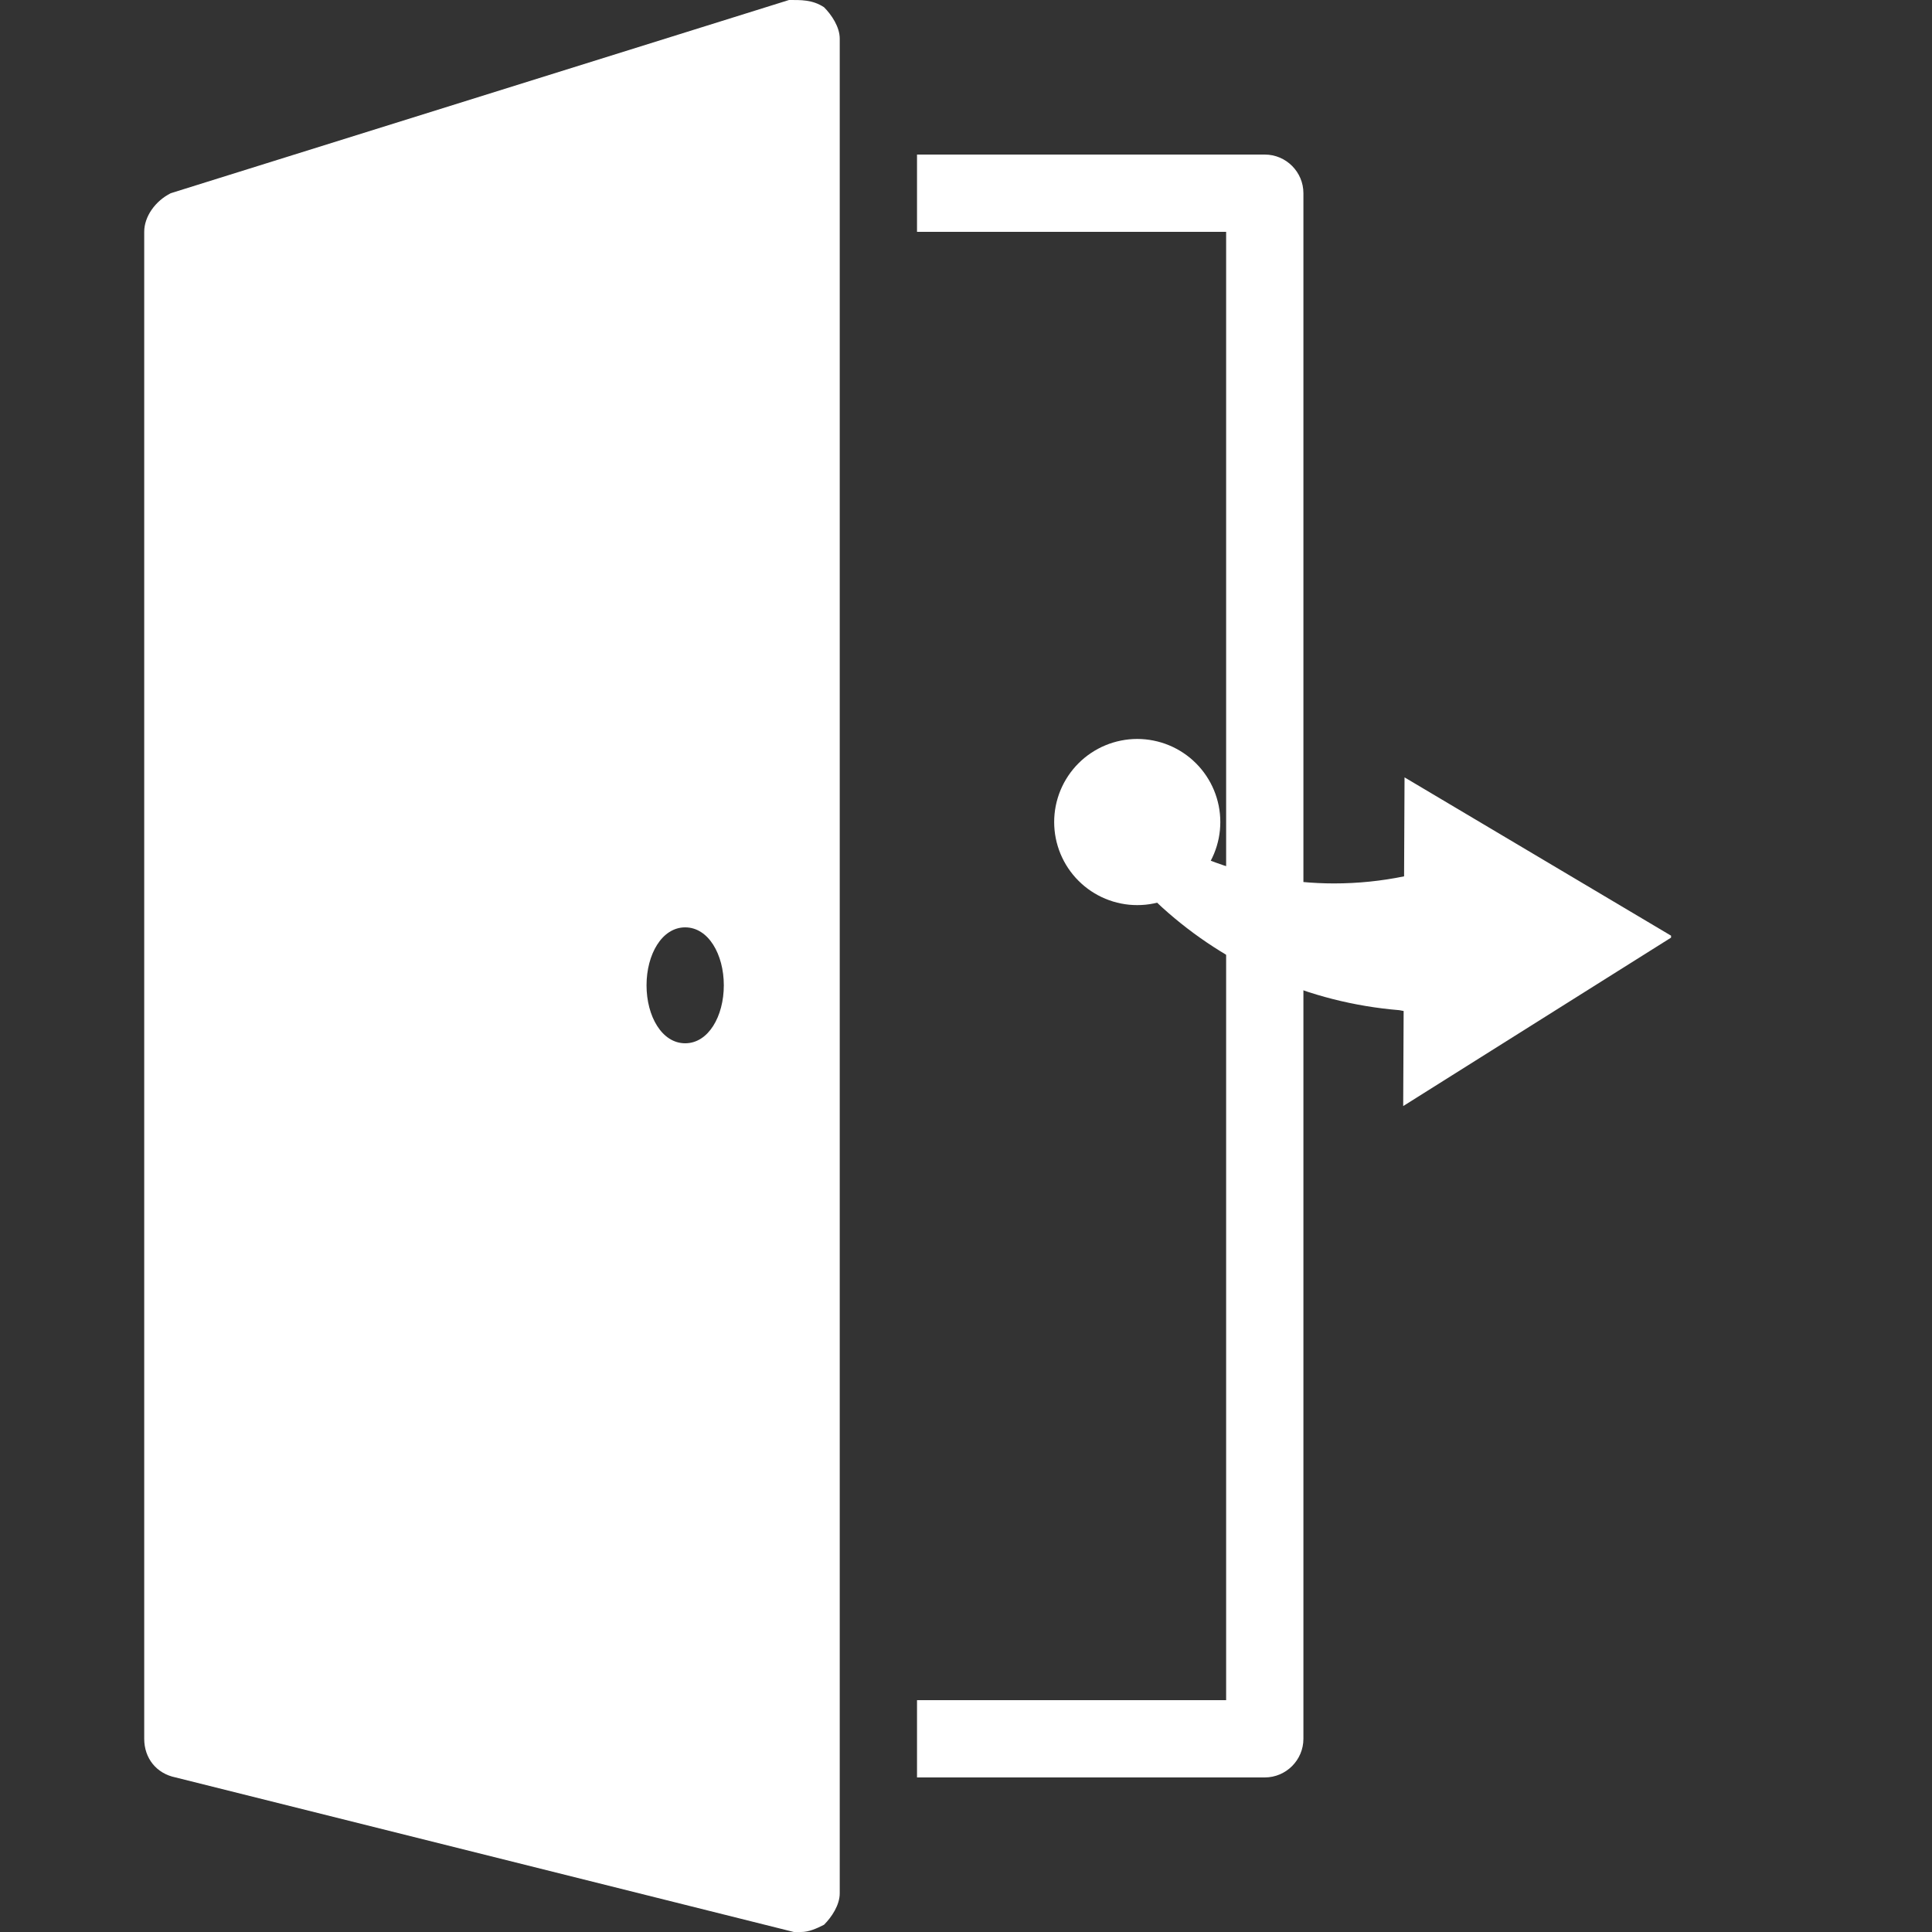 <svg xmlns="http://www.w3.org/2000/svg" xmlns:xlink="http://www.w3.org/1999/xlink" width="500" zoomAndPan="magnify" viewBox="0 0 375 375" height="500" preserveAspectRatio="xMidYMid meet" version="1.0"><rect x="0" y="0" width="375" height="375" fill="#333333" stroke="none"/><defs><clipPath id="5235708e61"><path d="M 27.992 0 L 252.992 0 L 252.992 375 L 27.992 375 Z M 27.992 0 " clip-rule="nonzero"/></clipPath><clipPath id="eafd2b91d4"><path d="M 217.102 142.68 L 324.352 142.68 L 324.352 214.68 L 217.102 214.68 Z M 217.102 142.68 " clip-rule="nonzero"/></clipPath><clipPath id="1895dd6c91"><path d="M 204.613 143.43 L 236.863 143.43 L 236.863 175.68 L 204.613 175.68 Z M 204.613 143.43 " clip-rule="nonzero"/></clipPath></defs><g clip-path="url(#5235708e61)"><path fill="#ffffff" d="M 153.148 0 L 33.148 37.5 C 30.16 38.996 27.992 42.012 27.992 45 L 27.992 337.5 C 27.992 341.25 30.336 344.238 34.086 345 L 154.086 375 L 155.492 375 C 156.984 375 158.449 374.355 159.945 373.594 C 161.438 372.098 162.992 369.754 162.992 367.5 L 162.992 7.5 C 162.992 5.246 161.438 2.902 159.945 1.406 C 157.688 -0.09 155.402 0 153.148 0 Z M 177.992 30 L 177.992 45 L 237.992 45 L 237.992 330 L 177.992 330 L 177.992 345 L 245.492 345 C 249.621 345 252.992 341.629 252.992 337.5 L 252.992 37.5 C 252.992 33.371 249.621 30 245.492 30 Z M 132.992 180 C 137.504 180 140.492 185.242 140.492 191.25 C 140.492 197.254 137.504 202.5 132.992 202.5 C 128.48 202.5 125.492 197.254 125.492 191.25 C 125.492 185.242 128.48 180 132.992 180 Z M 132.992 180 " fill-opacity="1" fill-rule="nonzero"/></g><g clip-path="url(#eafd2b91d4)"><path fill="#ffffff" d="M 324.664 181.797 L 324.074 181.449 L 292.324 162.59 L 272.621 150.887 L 272.531 170.098 C 268.145 170.996 263.602 171.473 258.945 171.473 C 254.719 171.473 250.594 171.066 246.582 170.32 C 230.012 167.238 215.59 158.09 205.734 145.266 C 205.062 144.469 204.539 143.75 204.164 143.125 C 204.074 143.004 203.984 142.875 203.895 142.75 C 208.145 155.715 215.703 167.188 225.605 176.156 C 237.969 187.348 253.957 194.621 271.605 196.074 C 271.891 196.125 272.156 196.184 272.445 196.234 L 272.359 214.688 L 324.664 181.797 " fill-opacity="1" fill-rule="nonzero"/></g><g clip-path="url(#1895dd6c91)"><path fill="#ffffff" d="M 236.863 159.555 C 236.863 160.086 236.836 160.613 236.785 161.137 C 236.734 161.664 236.656 162.184 236.555 162.703 C 236.449 163.219 236.32 163.73 236.168 164.238 C 236.016 164.742 235.836 165.238 235.637 165.727 C 235.434 166.215 235.207 166.691 234.961 167.156 C 234.711 167.625 234.438 168.074 234.145 168.516 C 233.852 168.953 233.539 169.379 233.203 169.785 C 232.867 170.195 232.516 170.586 232.141 170.957 C 231.766 171.332 231.375 171.688 230.969 172.02 C 230.559 172.355 230.137 172.672 229.695 172.965 C 229.258 173.258 228.805 173.527 228.34 173.777 C 227.875 174.027 227.398 174.254 226.91 174.453 C 226.422 174.656 225.926 174.832 225.418 174.988 C 224.914 175.141 224.402 175.27 223.883 175.371 C 223.367 175.477 222.844 175.551 222.32 175.605 C 221.793 175.656 221.266 175.68 220.738 175.68 C 220.211 175.68 219.684 175.656 219.156 175.605 C 218.633 175.551 218.109 175.477 217.594 175.371 C 217.074 175.27 216.562 175.141 216.059 174.988 C 215.551 174.832 215.055 174.656 214.566 174.453 C 214.078 174.254 213.602 174.027 213.137 173.777 C 212.672 173.527 212.219 173.258 211.781 172.965 C 211.34 172.672 210.918 172.355 210.508 172.02 C 210.102 171.688 209.711 171.332 209.336 170.957 C 208.961 170.586 208.609 170.195 208.273 169.785 C 207.938 169.379 207.625 168.953 207.332 168.516 C 207.039 168.074 206.766 167.625 206.516 167.156 C 206.27 166.691 206.043 166.215 205.84 165.727 C 205.637 165.238 205.461 164.742 205.309 164.238 C 205.152 163.73 205.027 163.219 204.922 162.703 C 204.82 162.184 204.742 161.664 204.691 161.137 C 204.641 160.613 204.613 160.086 204.613 159.555 C 204.613 159.027 204.641 158.5 204.691 157.977 C 204.742 157.449 204.82 156.93 204.922 156.41 C 205.027 155.895 205.152 155.383 205.309 154.875 C 205.461 154.371 205.637 153.875 205.84 153.387 C 206.043 152.898 206.27 152.422 206.516 151.957 C 206.766 151.488 207.039 151.039 207.332 150.598 C 207.625 150.16 207.938 149.734 208.273 149.328 C 208.609 148.918 208.961 148.527 209.336 148.156 C 209.711 147.781 210.102 147.426 210.508 147.09 C 210.918 146.758 211.34 146.441 211.781 146.148 C 212.219 145.855 212.672 145.586 213.137 145.336 C 213.602 145.086 214.078 144.859 214.566 144.66 C 215.055 144.457 215.551 144.277 216.059 144.125 C 216.562 143.973 217.074 143.844 217.594 143.742 C 218.109 143.637 218.633 143.562 219.156 143.508 C 219.684 143.457 220.211 143.43 220.738 143.43 C 221.266 143.43 221.793 143.457 222.32 143.508 C 222.844 143.562 223.367 143.637 223.883 143.742 C 224.402 143.844 224.914 143.973 225.418 144.125 C 225.926 144.277 226.422 144.457 226.91 144.66 C 227.398 144.859 227.875 145.086 228.34 145.336 C 228.805 145.586 229.258 145.855 229.695 146.148 C 230.137 146.441 230.559 146.758 230.969 147.09 C 231.375 147.426 231.766 147.781 232.141 148.156 C 232.516 148.527 232.867 148.918 233.203 149.328 C 233.539 149.734 233.852 150.16 234.145 150.598 C 234.438 151.039 234.711 151.488 234.961 151.957 C 235.207 152.422 235.434 152.898 235.637 153.387 C 235.836 153.875 236.016 154.371 236.168 154.875 C 236.32 155.383 236.449 155.895 236.555 156.41 C 236.656 156.93 236.734 157.449 236.785 157.977 C 236.836 158.5 236.863 159.027 236.863 159.555 Z M 236.863 159.555 " fill-opacity="1" fill-rule="nonzero"/></g></svg>